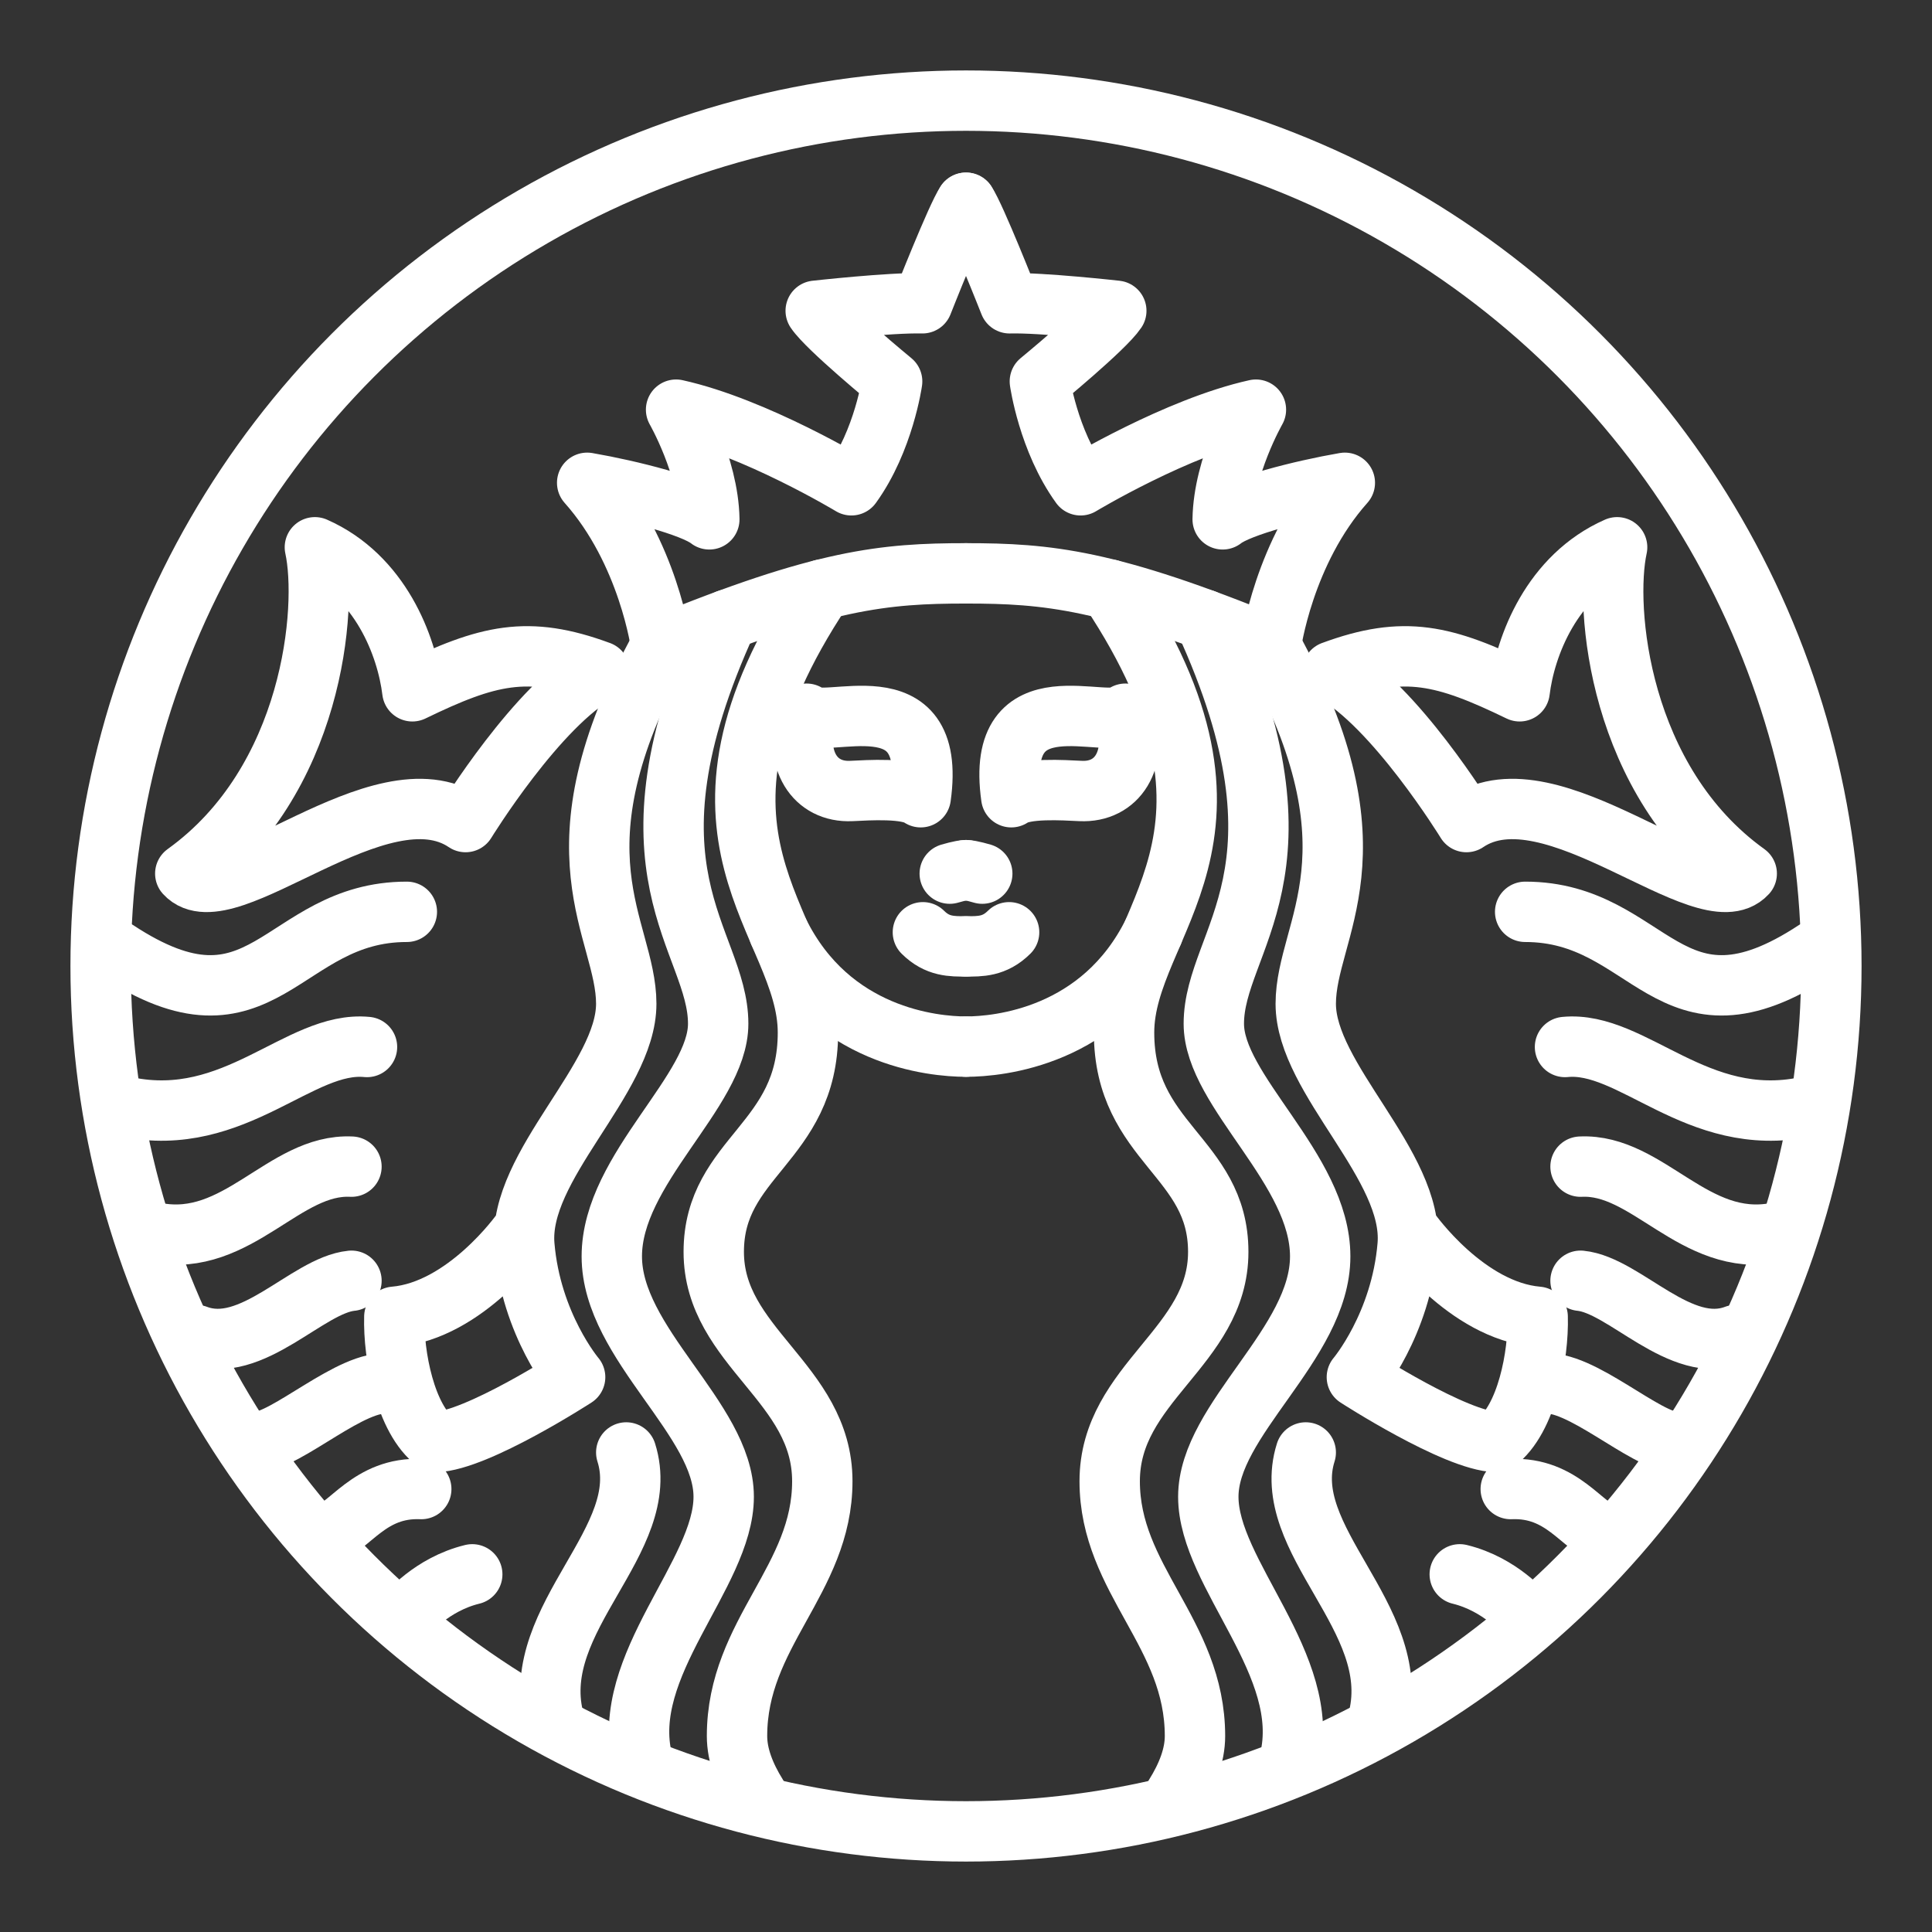 <ns0:svg xmlns:ns0="http://www.w3.org/2000/svg" id="b" viewBox="0 0 48 48" style="stroke-width:1.5px"><ns0:rect x="0" y="0" width="48" height="48" fill="#333333" stroke="none"/><ns0:defs style="stroke-width:1.5px"><ns0:style style="stroke-width:1.5px">.d{fill:none;stroke:#fff;stroke-linecap:round;stroke-linejoin:round;}</ns0:style></ns0:defs><ns0:path class="d" d="m20.431,14.647c-4.088,6.141-.358,8.254-.358,11.006s-2.34,3.083-2.34,5.45,2.697,3.248,2.697,5.698-2.119,3.771-2.119,6.331c0,.48.192.981.503,1.479" style="stroke-width:1.5px" /><ns0:path class="d" d="m2.892,23.608c3.669,2.418,4.078-.955,7.216-.954" style="stroke-width:1.5px" /><ns0:path class="d" d="m11.733,39.114c-1.018.248-1.624.995-1.624.995" style="stroke-width:1.5px" /><ns0:path class="d" d="m9.118,26.012c-1.679-.165-3.271,2.045-5.971,1.49" style="stroke-width:1.5px" /><ns0:path class="d" d="m8.732,28.985c-1.679-.083-2.815,2.022-4.848,1.644" style="stroke-width:1.5px" /><ns0:path class="d" d="m8.732,31.82c-1.101.11-2.475,1.874-3.852,1.35" style="stroke-width:1.5px" /><ns0:path class="d" d="m9.668,34.38c-.908-.138-2.551,1.434-3.299,1.446" style="stroke-width:1.5px" /><ns0:path class="d" d="m10.466,36.995c-1.294-.055-1.775.958-2.36,1.112" style="stroke-width:1.5px" /><ns0:path class="d" d="m18.077,15.395c-2.877,6.266-.234,7.947-.234,10.039,0,1.679-2.643,3.606-2.643,5.78s2.78,4.046,2.78,5.973-2.602,4.188-2.017,6.553" style="stroke-width:1.5px" /><ns0:path class="d" d="m22.929,23.162c.363.361.722.351,1.071.351" style="stroke-width:1.5px" /><ns0:path class="d" d="m24,21.619c-.116,0-.404.086-.404.086" style="stroke-width:1.5px" /><ns0:path class="d" d="m20.039,17.732c.392.455,3.261-.949,2.836,2.075-.334-.241-1.298-.175-1.725-.155-.904.042-1.44-.764-1.11-1.92Z" style="stroke-width:1.5px" /><ns0:path class="d" d="m24,5.037c-.229.33-1.083,2.498-1.083,2.498-.796-.021-2.651.186-2.651.186.289.433,1.899,1.755,1.899,1.755,0,0-.206,1.466-1.012,2.581,0,0-2.395-1.445-4.356-1.879,0,0,.805,1.404.826,2.725-.413-.33-1.961-.723-3.035-.908,1.528,1.714,1.837,4.046,1.837,4.046,4.026-1.652,5.549-1.796,7.574-1.796" style="stroke-width:1.5px" /><ns0:path class="d" d="m14.898,16.68c-1.541.826-3.331,3.744-3.331,3.744-2.119-1.431-5.946,2.395-6.964,1.28,3.183-2.286,3.549-6.608,3.22-8.107,1.624.716,2.285,2.45,2.422,3.578,1.872-.908,2.863-1.156,4.652-.495Z" style="stroke-width:1.5px" /><ns0:path class="d" d="m15.559,36.086c.688,2.175-2.406,4.089-1.809,6.586" style="stroke-width:1.5px" /><ns0:path class="d" d="m25.071,23.162c-.363.361-.722.351-1.071.351" style="stroke-width:1.5px" /><ns0:path class="d" d="m24,21.619c.116,0,.404.086.404.086" style="stroke-width:1.5px" /><ns0:path class="d" d="m19.351,23.162c1.286,2.602,3.841,2.841,4.649,2.841" style="stroke-width:1.5px" /><ns0:path class="d" d="m16.426,16.04c-2.849,5.182-.867,7.026-.867,8.898s-2.697,4.019-2.532,6.001,1.262,3.276,1.262,3.276c0,0-2.446,1.584-3.465,1.612-.757-.564-1.054-2.162-1.027-3.112,1.775-.151,3.153-2.106,3.153-2.106" style="stroke-width:1.5px" /><ns0:path class="d" d="m27.569,14.647c4.088,6.141.358,8.254.358,11.006s2.34,3.083,2.34,5.45c0,2.367-2.697,3.248-2.697,5.698,0,2.45,2.119,3.771,2.119,6.331,0,.48-.192.981-.503,1.479" style="stroke-width:1.5px" /><ns0:path class="d" d="m45.108,23.608c-3.669,2.418-4.078-.955-7.216-.954" style="stroke-width:1.5px" /><ns0:path class="d" d="m36.267,39.114c1.018.248,1.624.995,1.624.995" style="stroke-width:1.5px" /><ns0:path class="d" d="m38.882,26.012c1.679-.165,3.271,2.045,5.971,1.49" style="stroke-width:1.5px" /><ns0:path class="d" d="m39.268,28.985c1.679-.083,2.815,2.022,4.848,1.644" style="stroke-width:1.5px" /><ns0:path class="d" d="m39.268,31.82c1.101.11,2.475,1.874,3.852,1.35" style="stroke-width:1.5px" /><ns0:path class="d" d="m38.332,34.38c.908-.138,2.551,1.434,3.299,1.446" style="stroke-width:1.5px" /><ns0:path class="d" d="m37.534,36.995c1.294-.055,1.775.958,2.36,1.112" style="stroke-width:1.5px" /><ns0:path class="d" d="m29.923,15.395c2.877,6.266.234,7.947.234,10.039,0,1.679,2.643,3.606,2.643,5.78s-2.78,4.046-2.78,5.973c0,1.927,2.602,4.188,2.017,6.553" style="stroke-width:1.5px" /><ns0:path class="d" d="m27.961,17.732c-.392.455-3.261-.949-2.836,2.075.334-.241,1.298-.175,1.725-.155.904.042,1.44-.764,1.11-1.92Z" style="stroke-width:1.5px" /><ns0:path class="d" d="m24,5.037c.229.33,1.083,2.498,1.083,2.498.796-.021,2.651.186,2.651.186-.289.433-1.899,1.755-1.899,1.755,0,0,.206,1.466,1.012,2.581,0,0,2.395-1.445,4.356-1.879,0,0-.805,1.404-.826,2.725.413-.33,1.961-.723,3.035-.908-1.528,1.714-1.837,4.046-1.837,4.046-4.026-1.652-5.549-1.796-7.574-1.796" style="stroke-width:1.5px" /><ns0:path class="d" d="m33.102,16.68c1.541.826,3.331,3.744,3.331,3.744,2.119-1.431,5.946,2.395,6.964,1.28-3.183-2.286-3.549-6.608-3.22-8.107-1.624.716-2.285,2.45-2.422,3.578-1.872-.908-2.863-1.156-4.652-.495Z" style="stroke-width:1.5px" /><ns0:path class="d" d="m32.441,36.086c-.688,2.175,2.406,4.089,1.809,6.586" style="stroke-width:1.5px" /><ns0:path class="d" d="m28.649,23.162c-1.286,2.602-3.841,2.841-4.649,2.841" style="stroke-width:1.5px" /><ns0:path class="d" d="m31.574,16.04c2.849,5.182.867,7.026.867,8.898,0,1.872,2.697,4.019,2.532,6.001s-1.262,3.276-1.262,3.276c0,0,2.446,1.584,3.465,1.612.757-.564,1.054-2.162,1.027-3.112-1.775-.151-3.153-2.106-3.153-2.106" style="stroke-width:1.5px" /><ns0:circle id="c" class="d" cx="24" cy="24" r="21.5" style="stroke-width:1.5px" /></ns0:svg>